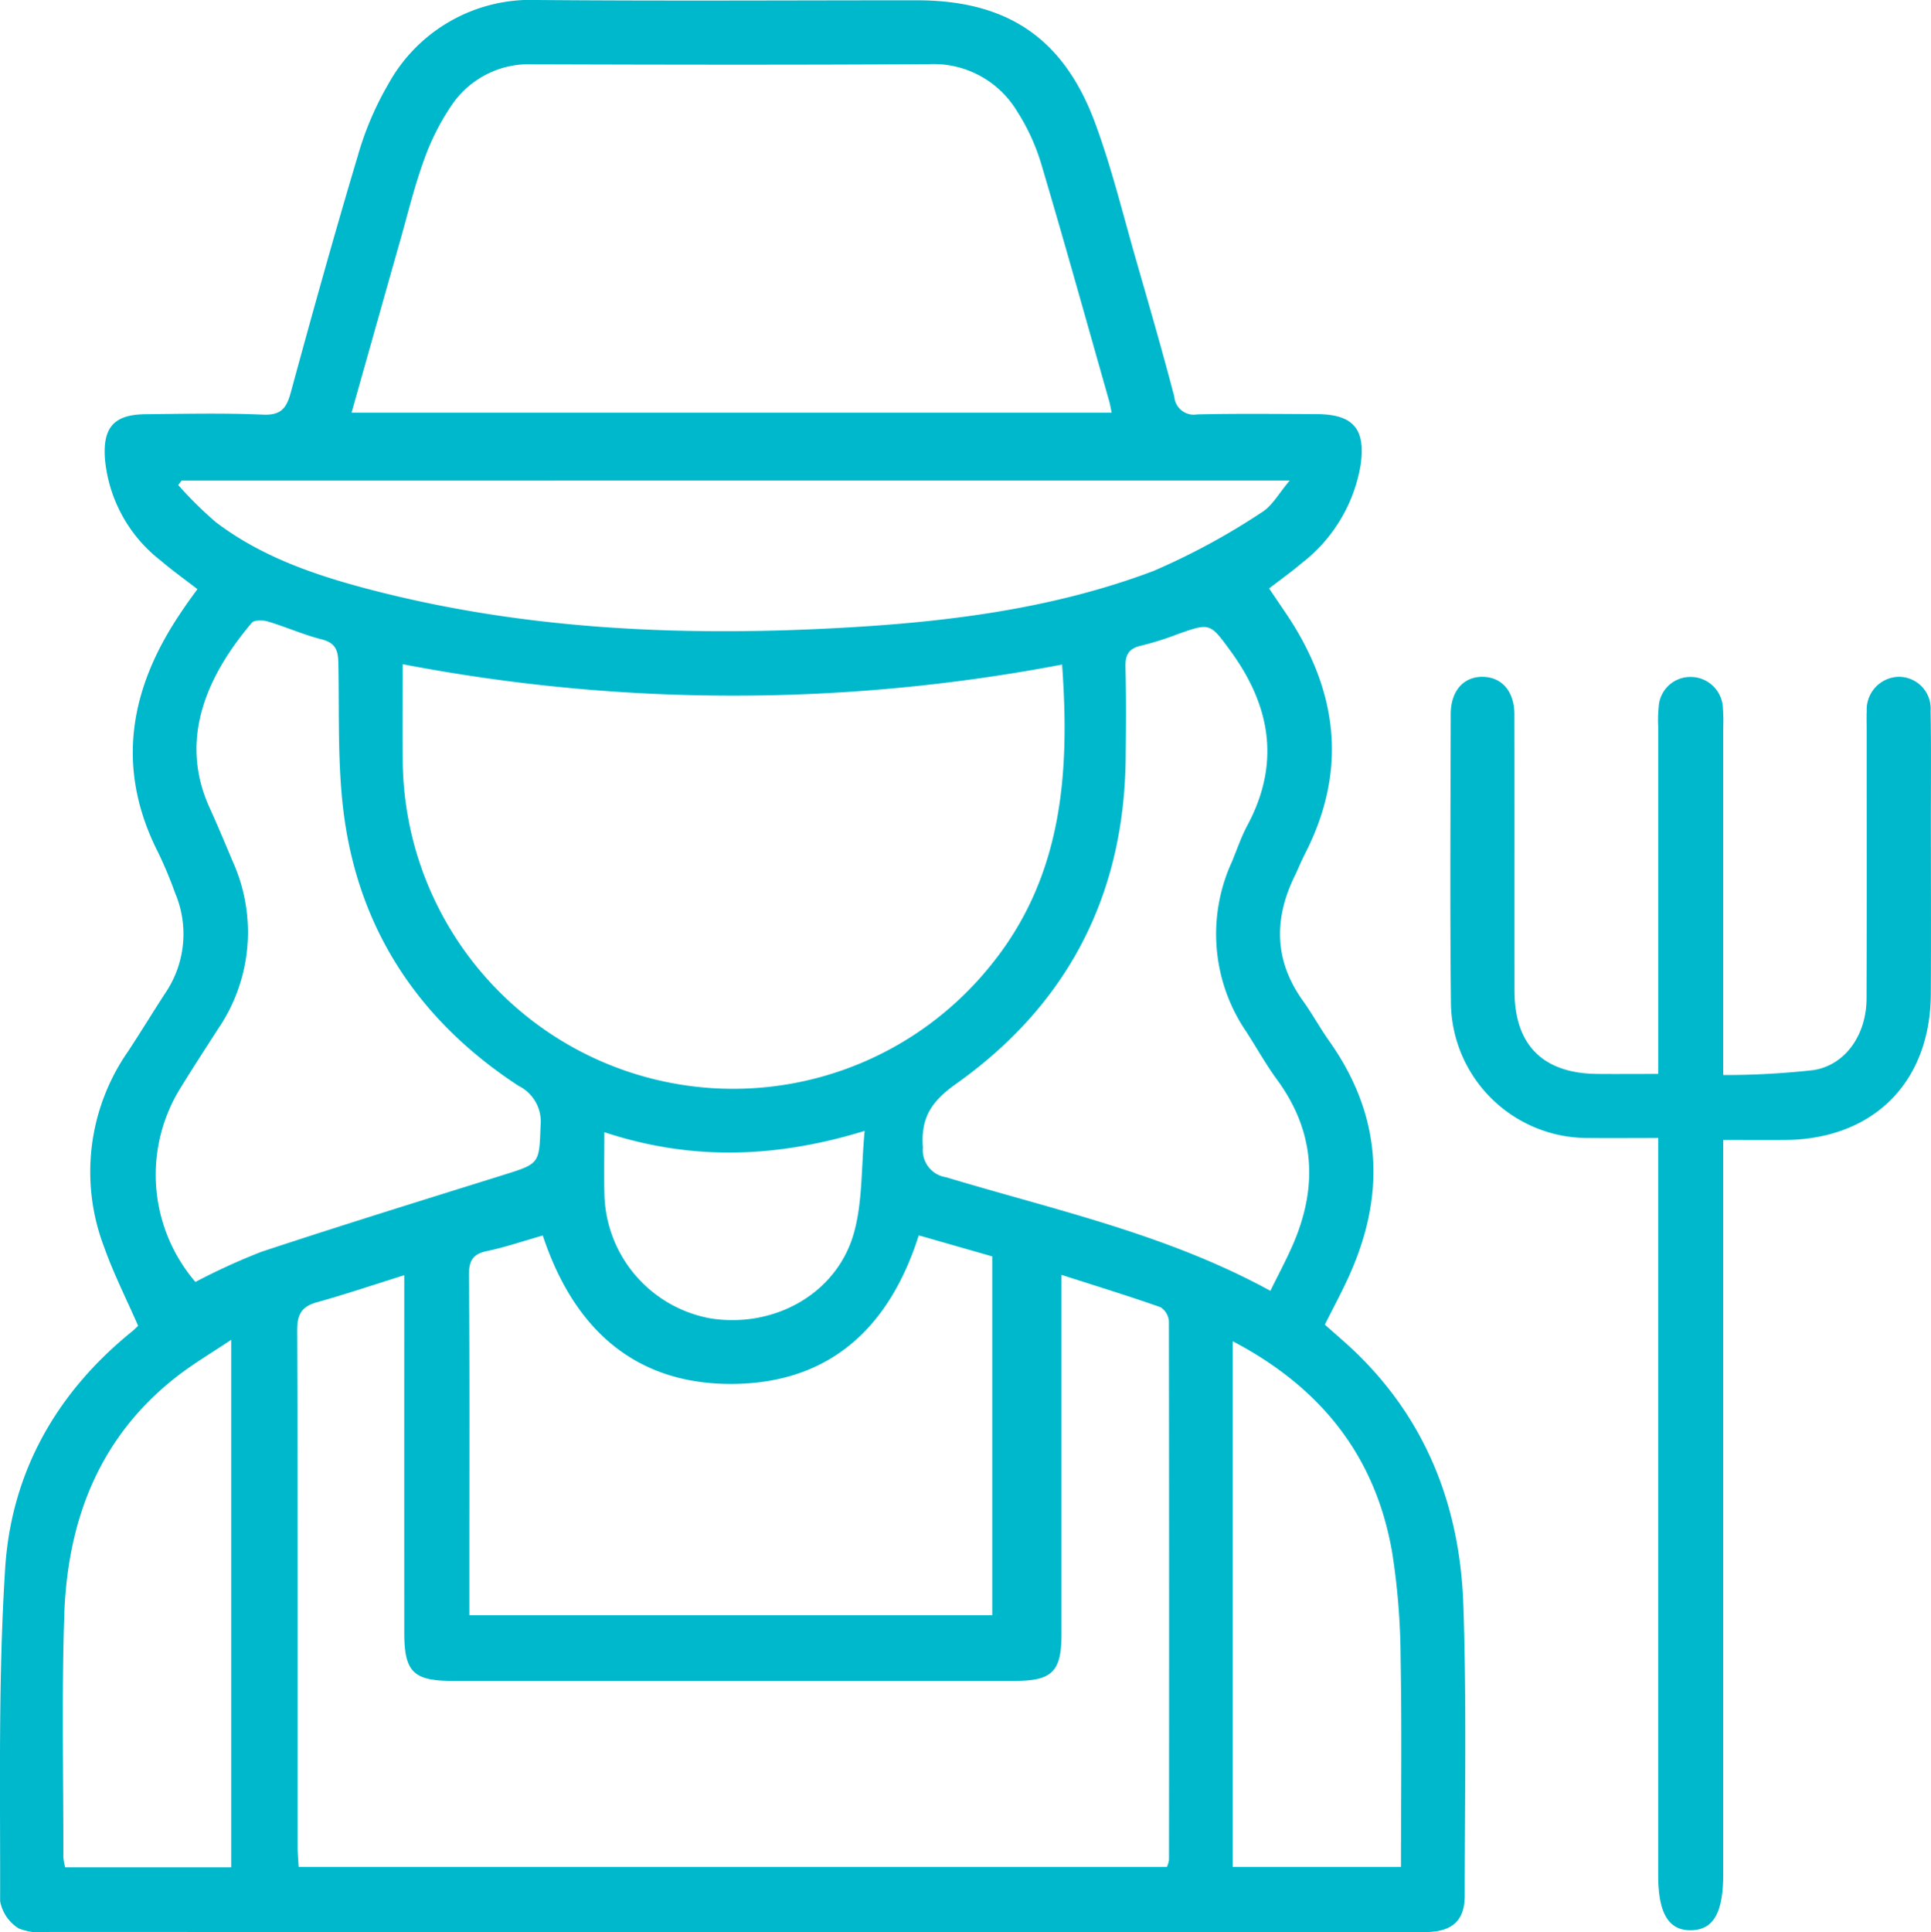 <svg id="Component_107_1" data-name="Component 107 – 1" xmlns="http://www.w3.org/2000/svg" xmlns:xlink="http://www.w3.org/1999/xlink" width="162.865" height="162.948" viewBox="0 0 162.865 162.948">
  <defs>
    <clipPath id="clip-path">
      <rect id="Rectangle_997" data-name="Rectangle 997" width="162.865" height="162.948" fill="#00b8cc"/>
    </clipPath>
  </defs>
  <g id="Group_2025" data-name="Group 2025" clip-path="url(#clip-path)">
    <path id="Path_2805" data-name="Path 2805" d="M16.651,49.685c-1.09-.844-2.138-1.588-3.109-2.421a12.23,12.23,0,0,1-4.693-8.591c-.185-2.653.79-3.718,3.429-3.743,3.3-.031,6.6-.108,9.9.035,1.521.066,1.982-.531,2.345-1.862,1.808-6.64,3.654-13.271,5.625-19.865a26.581,26.581,0,0,1,2.6-6.144A13.711,13.711,0,0,1,45.315,0c10.666.089,21.334.025,32,.025,7.623,0,12.407,3.17,15.067,10.389,1.4,3.8,2.357,7.762,3.482,11.66,1.092,3.786,2.185,7.574,3.183,11.386a1.639,1.639,0,0,0,1.919,1.485c3.357-.074,6.718-.036,10.077-.023,3.107.012,4.149,1.254,3.718,4.283a13.2,13.2,0,0,1-4.97,8.285c-.845.721-1.754,1.366-2.751,2.136.476.7.927,1.371,1.38,2.037,4.391,6.466,5.3,13.213,1.651,20.334-.322.628-.583,1.286-.891,1.921-1.765,3.641-1.69,7.14.727,10.5.789,1.1,1.438,2.3,2.22,3.4,4.515,6.384,4.768,13.088,1.536,20.055-.592,1.275-1.258,2.516-1.921,3.836.886.794,1.785,1.549,2.627,2.363,6,5.8,8.768,13.077,9.052,21.231.285,8.181.122,16.378.119,24.568,0,2.04-1,2.972-3.054,3.058-.412.017-.825.007-1.237.007q-57.548,0-115.1-.01a5.1,5.1,0,0,1-2.576-.3,3.434,3.434,0,0,1-1.562-2.3c.02-9.362-.17-18.745.426-28.077.516-8.082,4.33-14.822,10.713-19.974.181-.146.34-.317.5-.467-.974-2.23-2.061-4.375-2.861-6.622A17.769,17.769,0,0,1,10.8,88.666c1.069-1.622,2.078-3.283,3.137-4.912a8.867,8.867,0,0,0,.836-8.434A35.282,35.282,0,0,0,13.342,71.9c-3.44-6.759-2.562-13.2,1.377-19.422.315-.5.644-.986.978-1.471.295-.427.605-.842.953-1.323m72.879,57.83v2.191q0,14.053,0,28.106c0,3.166-.779,3.945-3.972,3.945q-23.691,0-47.381,0c-3.311,0-4.078-.761-4.079-4.045q-.006-13.965,0-27.93v-2.237c-2.653.83-4.989,1.62-7.361,2.278-1.3.36-1.679,1.026-1.674,2.377.055,14.495.033,28.99.038,43.485,0,.569.056,1.138.089,1.758H98.419a2.3,2.3,0,0,0,.176-.57q.019-22.714-.007-45.429a1.536,1.536,0,0,0-.7-1.2c-2.7-.949-5.445-1.793-8.356-2.729M29.65,34.8H93.761c-.088-.413-.132-.7-.21-.974-1.9-6.673-3.755-13.358-5.732-20.007A17.52,17.52,0,0,0,85.77,9.363a8.221,8.221,0,0,0-7.419-3.954c-11.132.069-22.265.047-33.4.013a7.865,7.865,0,0,0-6.821,3.393A20.21,20.21,0,0,0,35.758,13.5c-.807,2.2-1.356,4.5-2,6.762-1.362,4.8-2.713,9.6-4.109,14.543m4.317,21.212c0,2.886-.029,5.647.005,8.407A27.869,27.869,0,0,0,83.329,81.694c6.267-7.519,6.924-16.333,6.25-25.65a147.92,147.92,0,0,1-55.612-.03m5.615,80.2H83.689V105.957l-6.2-1.776c-2.4,7.582-7.27,12.28-15.2,12.52-8.569.26-13.871-4.533-16.511-12.507-1.6.455-3.106.976-4.654,1.3-1.194.247-1.58.754-1.57,2.007.064,8.014.033,16.028.033,24.042v4.671M15.311,40.529l-.281.375a33.067,33.067,0,0,0,3.158,3.119c3.815,2.9,8.271,4.443,12.839,5.645,12.892,3.392,26.035,4,39.27,3.313,9.2-.477,18.333-1.561,27-4.834a58.134,58.134,0,0,0,9.094-4.923c.914-.549,1.493-1.655,2.388-2.7Zm91.836,68.331c.679-1.381,1.317-2.568,1.858-3.8,2.161-4.909,1.944-9.6-1.306-14.024-.939-1.279-1.71-2.68-2.574-4.015A14.6,14.6,0,0,1,103.892,72.7c.43-1.031.784-2.1,1.309-3.084,2.809-5.235,1.966-10.09-1.416-14.719-1.739-2.38-1.727-2.379-4.456-1.419a24.964,24.964,0,0,1-3.026.956c-1.072.229-1.411.763-1.38,1.842.072,2.591.049,5.186.016,7.779-.144,11.535-4.95,20.715-14.311,27.357-2.082,1.478-2.983,2.86-2.788,5.379A2.3,2.3,0,0,0,79.8,99.281c9.169,2.764,18.6,4.793,27.347,9.578m-90.665-.748a53.939,53.939,0,0,1,5.586-2.55c6.749-2.231,13.541-4.334,20.326-6.454,3.155-.986,3.074-.957,3.2-4.193a3.366,3.366,0,0,0-1.86-3.341c-8.1-5.29-13.229-12.7-14.65-22.3-.651-4.393-.456-8.916-.549-13.383-.023-1.11-.277-1.685-1.424-1.977-1.532-.389-2.994-1.045-4.511-1.5-.42-.127-1.152-.143-1.365.108-3.53,4.165-6.274,9.593-3.576,15.558.678,1.5,1.317,3.016,1.951,4.533A14.466,14.466,0,0,1,18.4,86.756c-1.049,1.634-2.112,3.259-3.129,4.913a13.879,13.879,0,0,0,1.212,16.443m87.49,5v44.33h14.19c0-5.907.075-11.723-.031-17.535a59.447,59.447,0,0,0-.708-8.957c-1.388-8.082-5.945-13.9-13.452-17.838M19.5,157.474V112.99c-1.657,1.107-3.107,1.964-4.435,2.981-6.685,5.123-9.395,12.223-9.651,20.344-.214,6.769-.066,13.551-.069,20.326a4.747,4.747,0,0,0,.15.834ZM50.973,95.481c0,1.923-.037,3.625.007,5.324a10.892,10.892,0,0,0,8.936,10.377c5.371.849,10.644-2.064,12.095-7.166.749-2.635.616-5.52.916-8.644-7.6,2.329-14.715,2.5-21.954.11" transform="translate(0 0)" fill="#00b8cc"/>
    <path id="Path_2806" data-name="Path 2806" d="M276.986,159.948c-2.082,0-3.955.018-5.828,0a11.529,11.529,0,0,1-11.656-11.5c-.084-8.073-.033-16.149-.017-24.224,0-2,1.112-3.219,2.759-3.167,1.575.049,2.61,1.245,2.614,3.148.017,7.78,0,15.56.01,23.34,0,4.56,2.4,6.959,6.979,7,1.637.014,3.274,0,5.14,0v-2.255q0-13.527,0-27.054a10.682,10.682,0,0,1,.038-1.589,2.671,2.671,0,0,1,2.649-2.581,2.726,2.726,0,0,1,2.771,2.65,14.289,14.289,0,0,1,.026,1.59q0,13.527,0,27.053v2.278a66.8,66.8,0,0,0,7.639-.418c2.709-.447,4.439-3.015,4.45-6.031.025-7.6.009-15.206.01-22.81,0-.471-.018-.944.006-1.414a2.763,2.763,0,0,1,2.691-2.91,2.684,2.684,0,0,1,2.693,2.877c.056,3.064.023,6.129.024,9.194,0,4.892.022,9.784-.005,14.676-.042,7.451-4.837,12.248-12.276,12.315-1.695.015-3.39,0-5.232,0v61.912c0,3.253-.823,4.693-2.7,4.731-1.906.039-2.785-1.425-2.785-4.642V159.948" transform="translate(-137.129 -63.978)" fill="#00b8cc"/>
  </g>
</svg>
